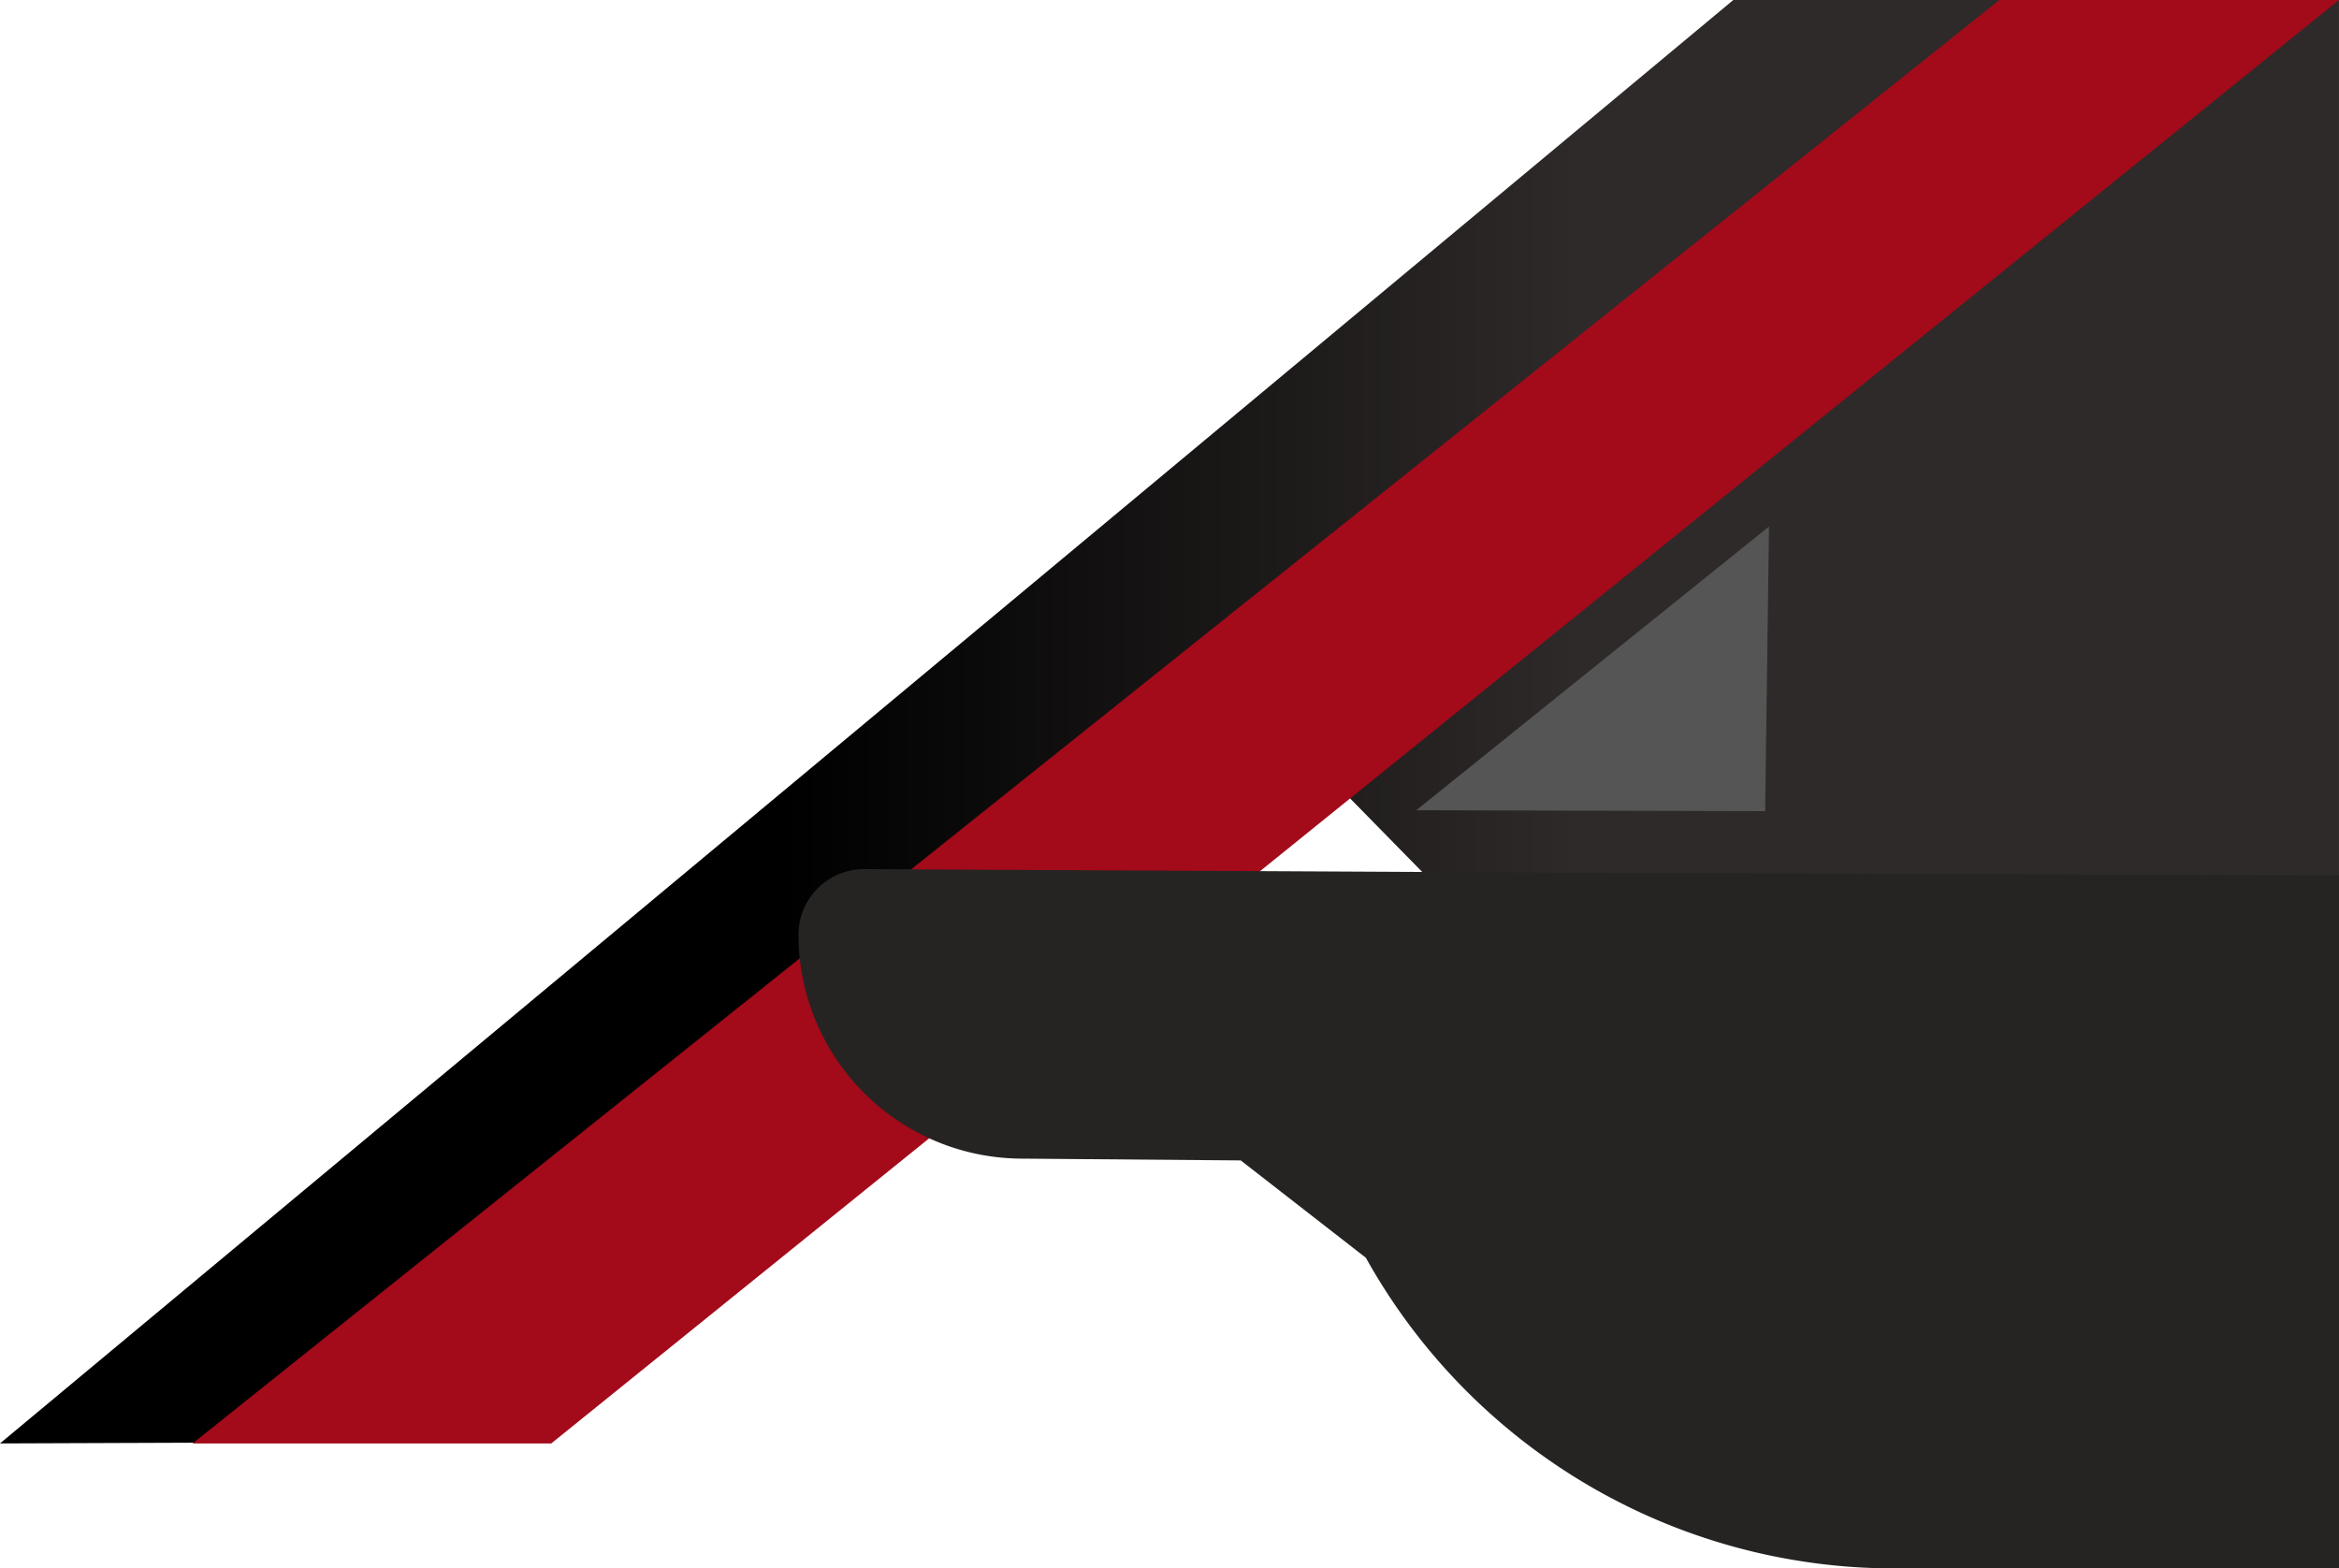 <svg xmlns="http://www.w3.org/2000/svg" xmlns:xlink="http://www.w3.org/1999/xlink" width="159.143" height="106.721" viewBox="0 0 159.143 106.721">
  <defs>
    <linearGradient id="linear-gradient" x1="0.335" y1="0.5" x2="0.674" y2="0.5" gradientUnits="objectBoundingBox">
      <stop offset="0.004"/>
      <stop offset="1" stop-color="#2e2a29"/>
    </linearGradient>
  </defs>
  <g id="グループ_414" data-name="グループ 414" transform="translate(-0.414 0)">
    <path id="パス_29" data-name="パス 29" d="M265.322,417.362l24.367.012V319.281H248.48L130.547,417.494l32.524-.12,56.5-46.658Z" transform="translate(-130.133 -319.281)" fill="url(#linear-gradient)"/>
    <path id="パス_30" data-name="パス 30" d="M156.754,417.494l122.929-98.213h23.11L181.159,417.494Z" transform="translate(-143.237 -319.281)" fill="#a30a1a"/>
    <path id="パス_31" data-name="パス 31" d="M292.6,420.551l-48.915-.248a4.459,4.459,0,0,0-4.484,4.459h0A15.24,15.24,0,0,0,254.272,440l15.019.123,8.514,6.623a41.151,41.151,0,0,0,35.967,21.138h30.244V420.727Z" transform="translate(-184.459 -361.166)" fill="#262423"/>
    <path id="パス_32" data-name="パス 32" d="M347.274,382.263l-.263,19.366-23.738-.062Z" transform="translate(-226.498 -346.438)" fill="#555"/>
  </g>
</svg>
